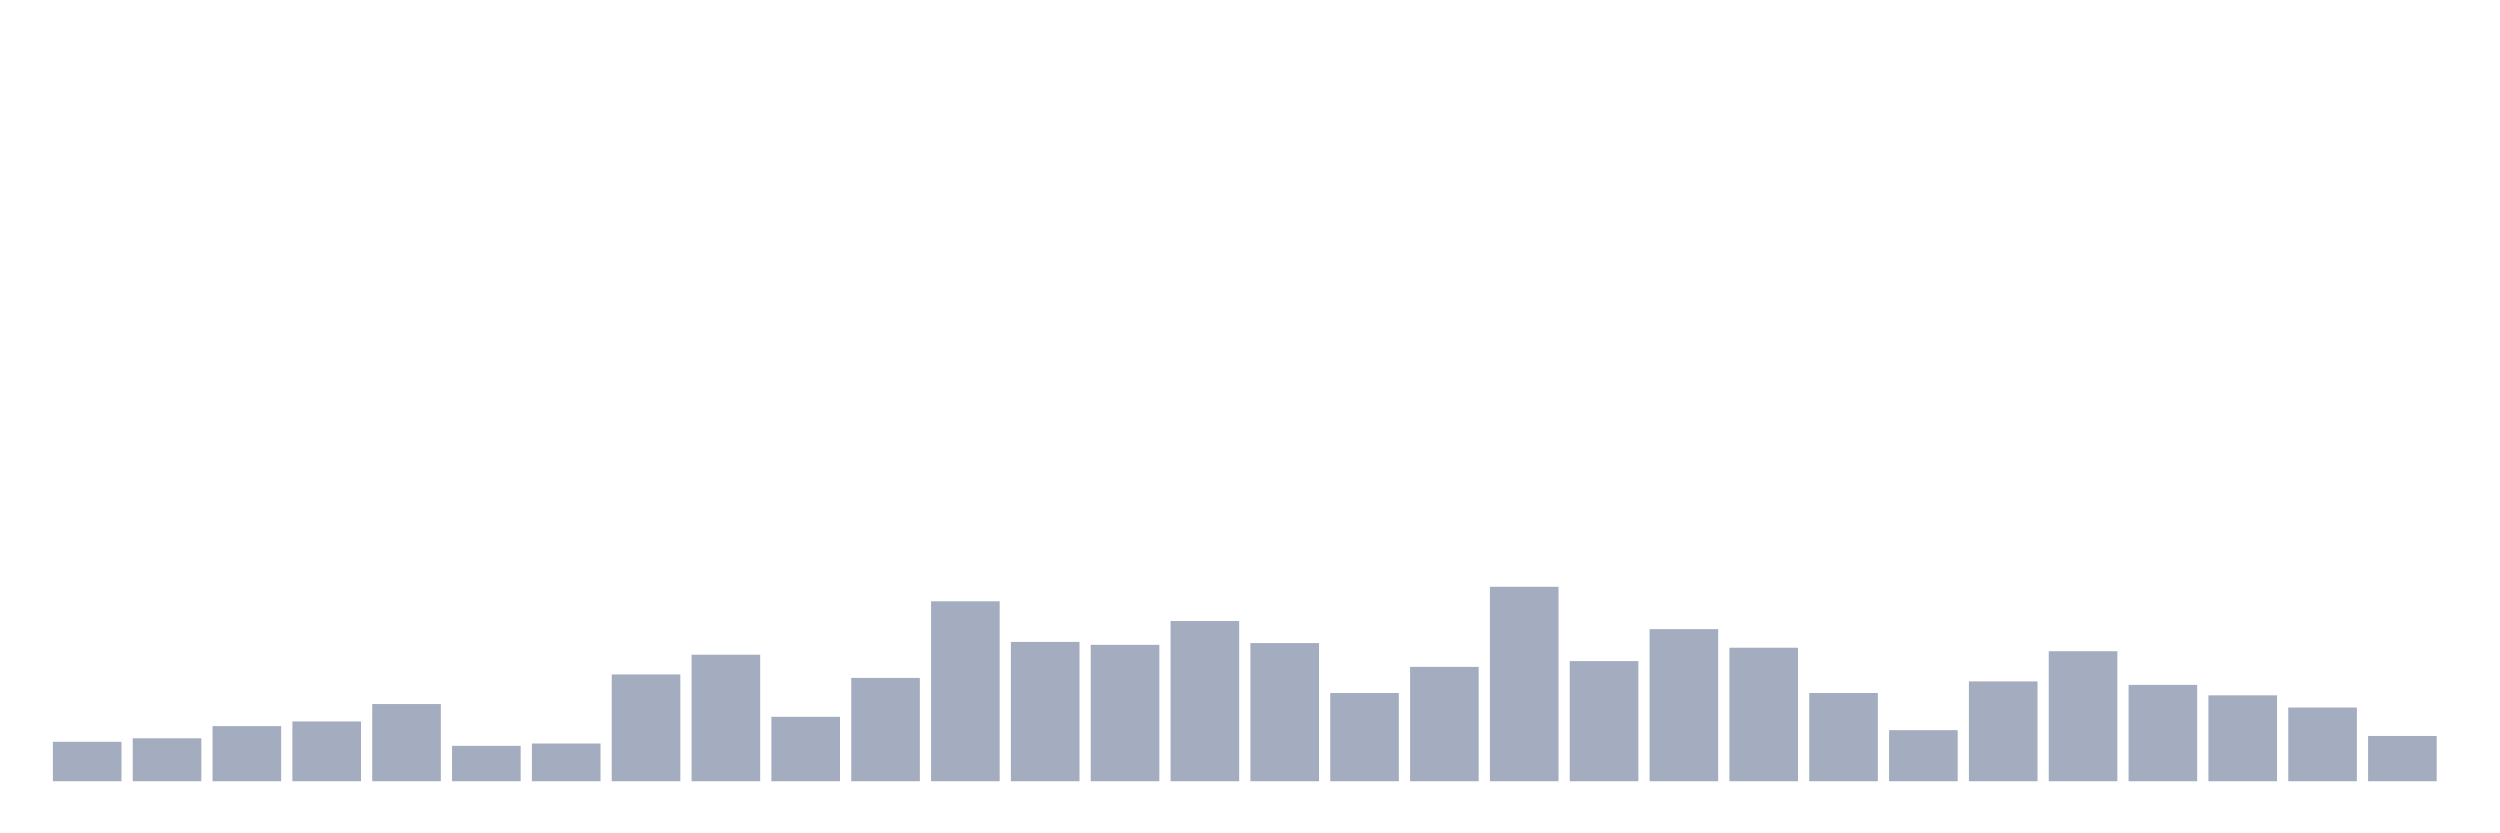 <svg xmlns="http://www.w3.org/2000/svg" viewBox="0 0 480 160"><g transform="translate(10,10)"><rect class="bar" x="0.153" width="13.175" y="132.42" height="7.58" fill="rgb(164,173,192)"></rect><rect class="bar" x="15.482" width="13.175" y="131.752" height="8.248" fill="rgb(164,173,192)"></rect><rect class="bar" x="30.81" width="13.175" y="129.411" height="10.589" fill="rgb(164,173,192)"></rect><rect class="bar" x="46.138" width="13.175" y="128.519" height="11.481" fill="rgb(164,173,192)"></rect><rect class="bar" x="61.466" width="13.175" y="125.175" height="14.825" fill="rgb(164,173,192)"></rect><rect class="bar" x="76.794" width="13.175" y="133.201" height="6.799" fill="rgb(164,173,192)"></rect><rect class="bar" x="92.123" width="13.175" y="132.755" height="7.245" fill="rgb(164,173,192)"></rect><rect class="bar" x="107.451" width="13.175" y="119.49" height="20.51" fill="rgb(164,173,192)"></rect><rect class="bar" x="122.779" width="13.175" y="115.701" height="24.299" fill="rgb(164,173,192)"></rect><rect class="bar" x="138.107" width="13.175" y="127.627" height="12.373" fill="rgb(164,173,192)"></rect><rect class="bar" x="153.436" width="13.175" y="120.159" height="19.841" fill="rgb(164,173,192)"></rect><rect class="bar" x="168.764" width="13.175" y="105.446" height="34.554" fill="rgb(164,173,192)"></rect><rect class="bar" x="184.092" width="13.175" y="113.248" height="26.752" fill="rgb(164,173,192)"></rect><rect class="bar" x="199.42" width="13.175" y="113.806" height="26.194" fill="rgb(164,173,192)"></rect><rect class="bar" x="214.748" width="13.175" y="109.236" height="30.764" fill="rgb(164,173,192)"></rect><rect class="bar" x="230.077" width="13.175" y="113.471" height="26.529" fill="rgb(164,173,192)"></rect><rect class="bar" x="245.405" width="13.175" y="123.057" height="16.943" fill="rgb(164,173,192)"></rect><rect class="bar" x="260.733" width="13.175" y="118.041" height="21.959" fill="rgb(164,173,192)"></rect><rect class="bar" x="276.061" width="13.175" y="102.659" height="37.341" fill="rgb(164,173,192)"></rect><rect class="bar" x="291.39" width="13.175" y="116.927" height="23.073" fill="rgb(164,173,192)"></rect><rect class="bar" x="306.718" width="13.175" y="110.796" height="29.204" fill="rgb(164,173,192)"></rect><rect class="bar" x="322.046" width="13.175" y="114.363" height="25.637" fill="rgb(164,173,192)"></rect><rect class="bar" x="337.374" width="13.175" y="123.057" height="16.943" fill="rgb(164,173,192)"></rect><rect class="bar" x="352.702" width="13.175" y="130.191" height="9.809" fill="rgb(164,173,192)"></rect><rect class="bar" x="368.031" width="13.175" y="120.828" height="19.172" fill="rgb(164,173,192)"></rect><rect class="bar" x="383.359" width="13.175" y="115.032" height="24.968" fill="rgb(164,173,192)"></rect><rect class="bar" x="398.687" width="13.175" y="121.497" height="18.503" fill="rgb(164,173,192)"></rect><rect class="bar" x="414.015" width="13.175" y="123.503" height="16.497" fill="rgb(164,173,192)"></rect><rect class="bar" x="429.344" width="13.175" y="125.844" height="14.156" fill="rgb(164,173,192)"></rect><rect class="bar" x="444.672" width="13.175" y="131.306" height="8.694" fill="rgb(164,173,192)"></rect></g></svg>